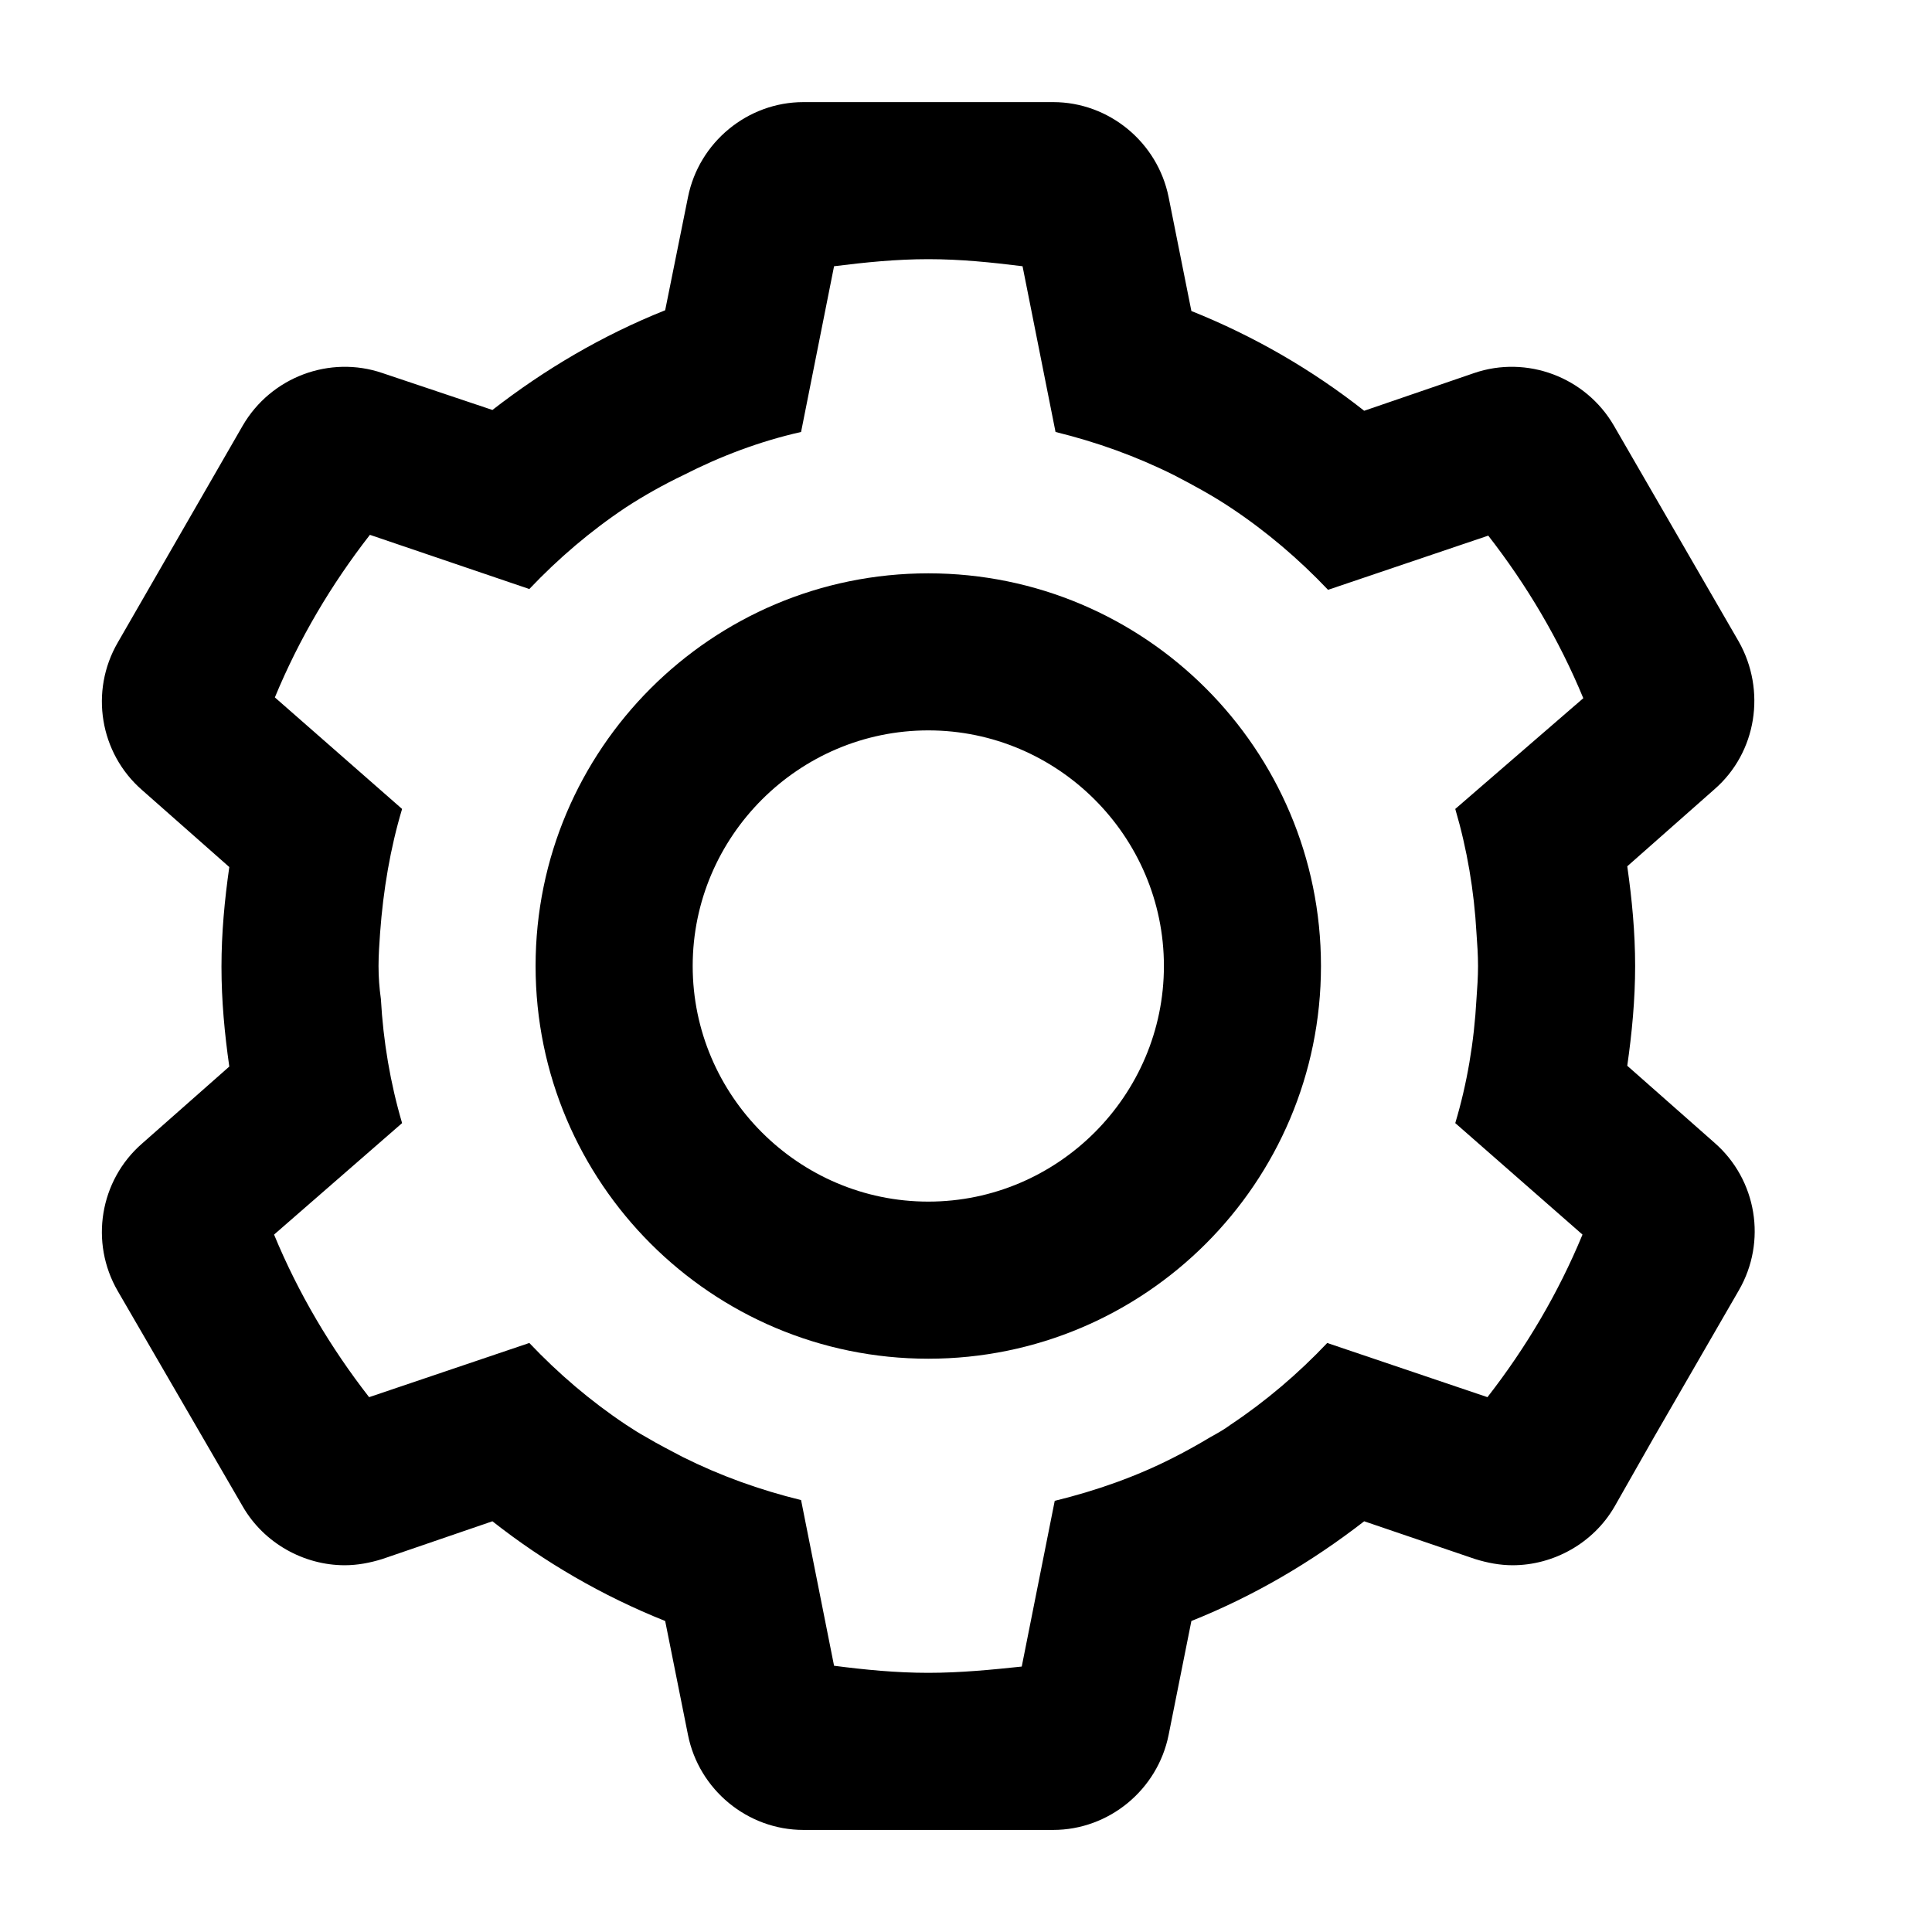 <svg width="20" height="20" viewBox="0 0 41 40"  xmlns="http://www.w3.org/2000/svg">
<path d="M36.383 23.75L34.533 22.117C34.633 21.417 34.7 20.717 34.7 20C34.7 19.284 34.633 18.584 34.533 17.884L36.383 16.25C37.283 15.467 37.483 14.15 36.9 13.117L34.25 8.534C33.65 7.5 32.4 7.034 31.283 7.417L28.95 8.217C27.85 7.35 26.616 6.634 25.283 6.1L24.8 3.684C24.566 2.517 23.533 1.667 22.35 1.667H17.05C15.866 1.667 14.833 2.517 14.6 3.684L14.116 6.084C12.783 6.617 11.566 7.334 10.45 8.2L8.116 7.417C7 7.034 5.75 7.5 5.15 8.534L2.5 13.134C1.9 14.167 2.116 15.484 3.016 16.267L4.866 17.9C4.766 18.6 4.7 19.3 4.7 20.017C4.7 20.734 4.766 21.434 4.866 22.134L3.016 23.767C2.116 24.55 1.9 25.867 2.5 26.9L5.15 31.467C5.6 32.25 6.45 32.717 7.316 32.717C7.583 32.717 7.85 32.667 8.116 32.584L10.45 31.784C11.55 32.65 12.783 33.367 14.116 33.9L14.6 36.317C14.833 37.484 15.866 38.334 17.05 38.334H22.35C23.533 38.334 24.566 37.484 24.8 36.317L25.283 33.9C26.616 33.367 27.833 32.65 28.95 31.784L31.3 32.584C31.566 32.667 31.833 32.717 32.1 32.717C32.966 32.717 33.816 32.25 34.266 31.467L35.1 30L36.9 26.884C37.5 25.85 37.283 24.534 36.383 23.75ZM19.7 35C19.016 35 18.35 34.934 17.7 34.85L17 31.334C16.116 31.117 15.283 30.817 14.483 30.417C14.233 30.284 13.966 30.15 13.716 30C13.566 29.917 13.433 29.834 13.283 29.734C12.533 29.234 11.85 28.65 11.233 28L7.833 29.15C7.016 28.1 6.333 26.95 5.816 25.7L8.533 23.334C8.283 22.484 8.133 21.6 8.083 20.7C8.05 20.467 8.033 20.234 8.033 20C8.033 19.767 8.05 19.534 8.066 19.3C8.133 18.384 8.283 17.5 8.533 16.667L5.833 14.3C6.35 13.05 7.033 11.9 7.85 10.85L11.233 12C11.85 11.35 12.533 10.767 13.283 10.267C13.666 10.017 14.083 9.784 14.5 9.584C15.283 9.184 16.116 8.867 17 8.667L17.7 5.15C18.366 5.067 19.016 5 19.7 5C20.383 5 21.033 5.067 21.7 5.15L22.4 8.667C23.283 8.884 24.116 9.184 24.916 9.584C25.333 9.8 25.733 10.017 26.133 10.284C26.883 10.784 27.566 11.367 28.183 12.017L31.583 10.867C32.4 11.917 33.083 13.067 33.6 14.317L30.883 16.667C31.133 17.517 31.283 18.4 31.333 19.3C31.35 19.534 31.366 19.767 31.366 20C31.366 20.234 31.35 20.467 31.333 20.7C31.283 21.617 31.133 22.5 30.883 23.334L33.583 25.7C33.066 26.95 32.383 28.1 31.566 29.15L28.166 28C27.55 28.65 26.866 29.234 26.116 29.734C25.983 29.834 25.833 29.917 25.683 30C25.433 30.15 25.166 30.3 24.9 30.434C24.116 30.834 23.266 31.134 22.383 31.35L21.683 34.867C21.05 34.934 20.383 35 19.7 35Z" />
<path d="M19.7 15C22.45 15 24.7 17.25 24.7 20C24.7 22.75 22.45 25 19.7 25C16.95 25 14.7 22.75 14.7 20C14.7 17.25 16.95 15 19.7 15ZM19.7 11.667C15.1 11.667 11.366 15.4 11.366 20C11.366 24.6 15.1 28.334 19.7 28.334C24.299 28.334 28.033 24.6 28.033 20C28.033 15.4 24.299 11.667 19.7 11.667Z" />
</svg>
